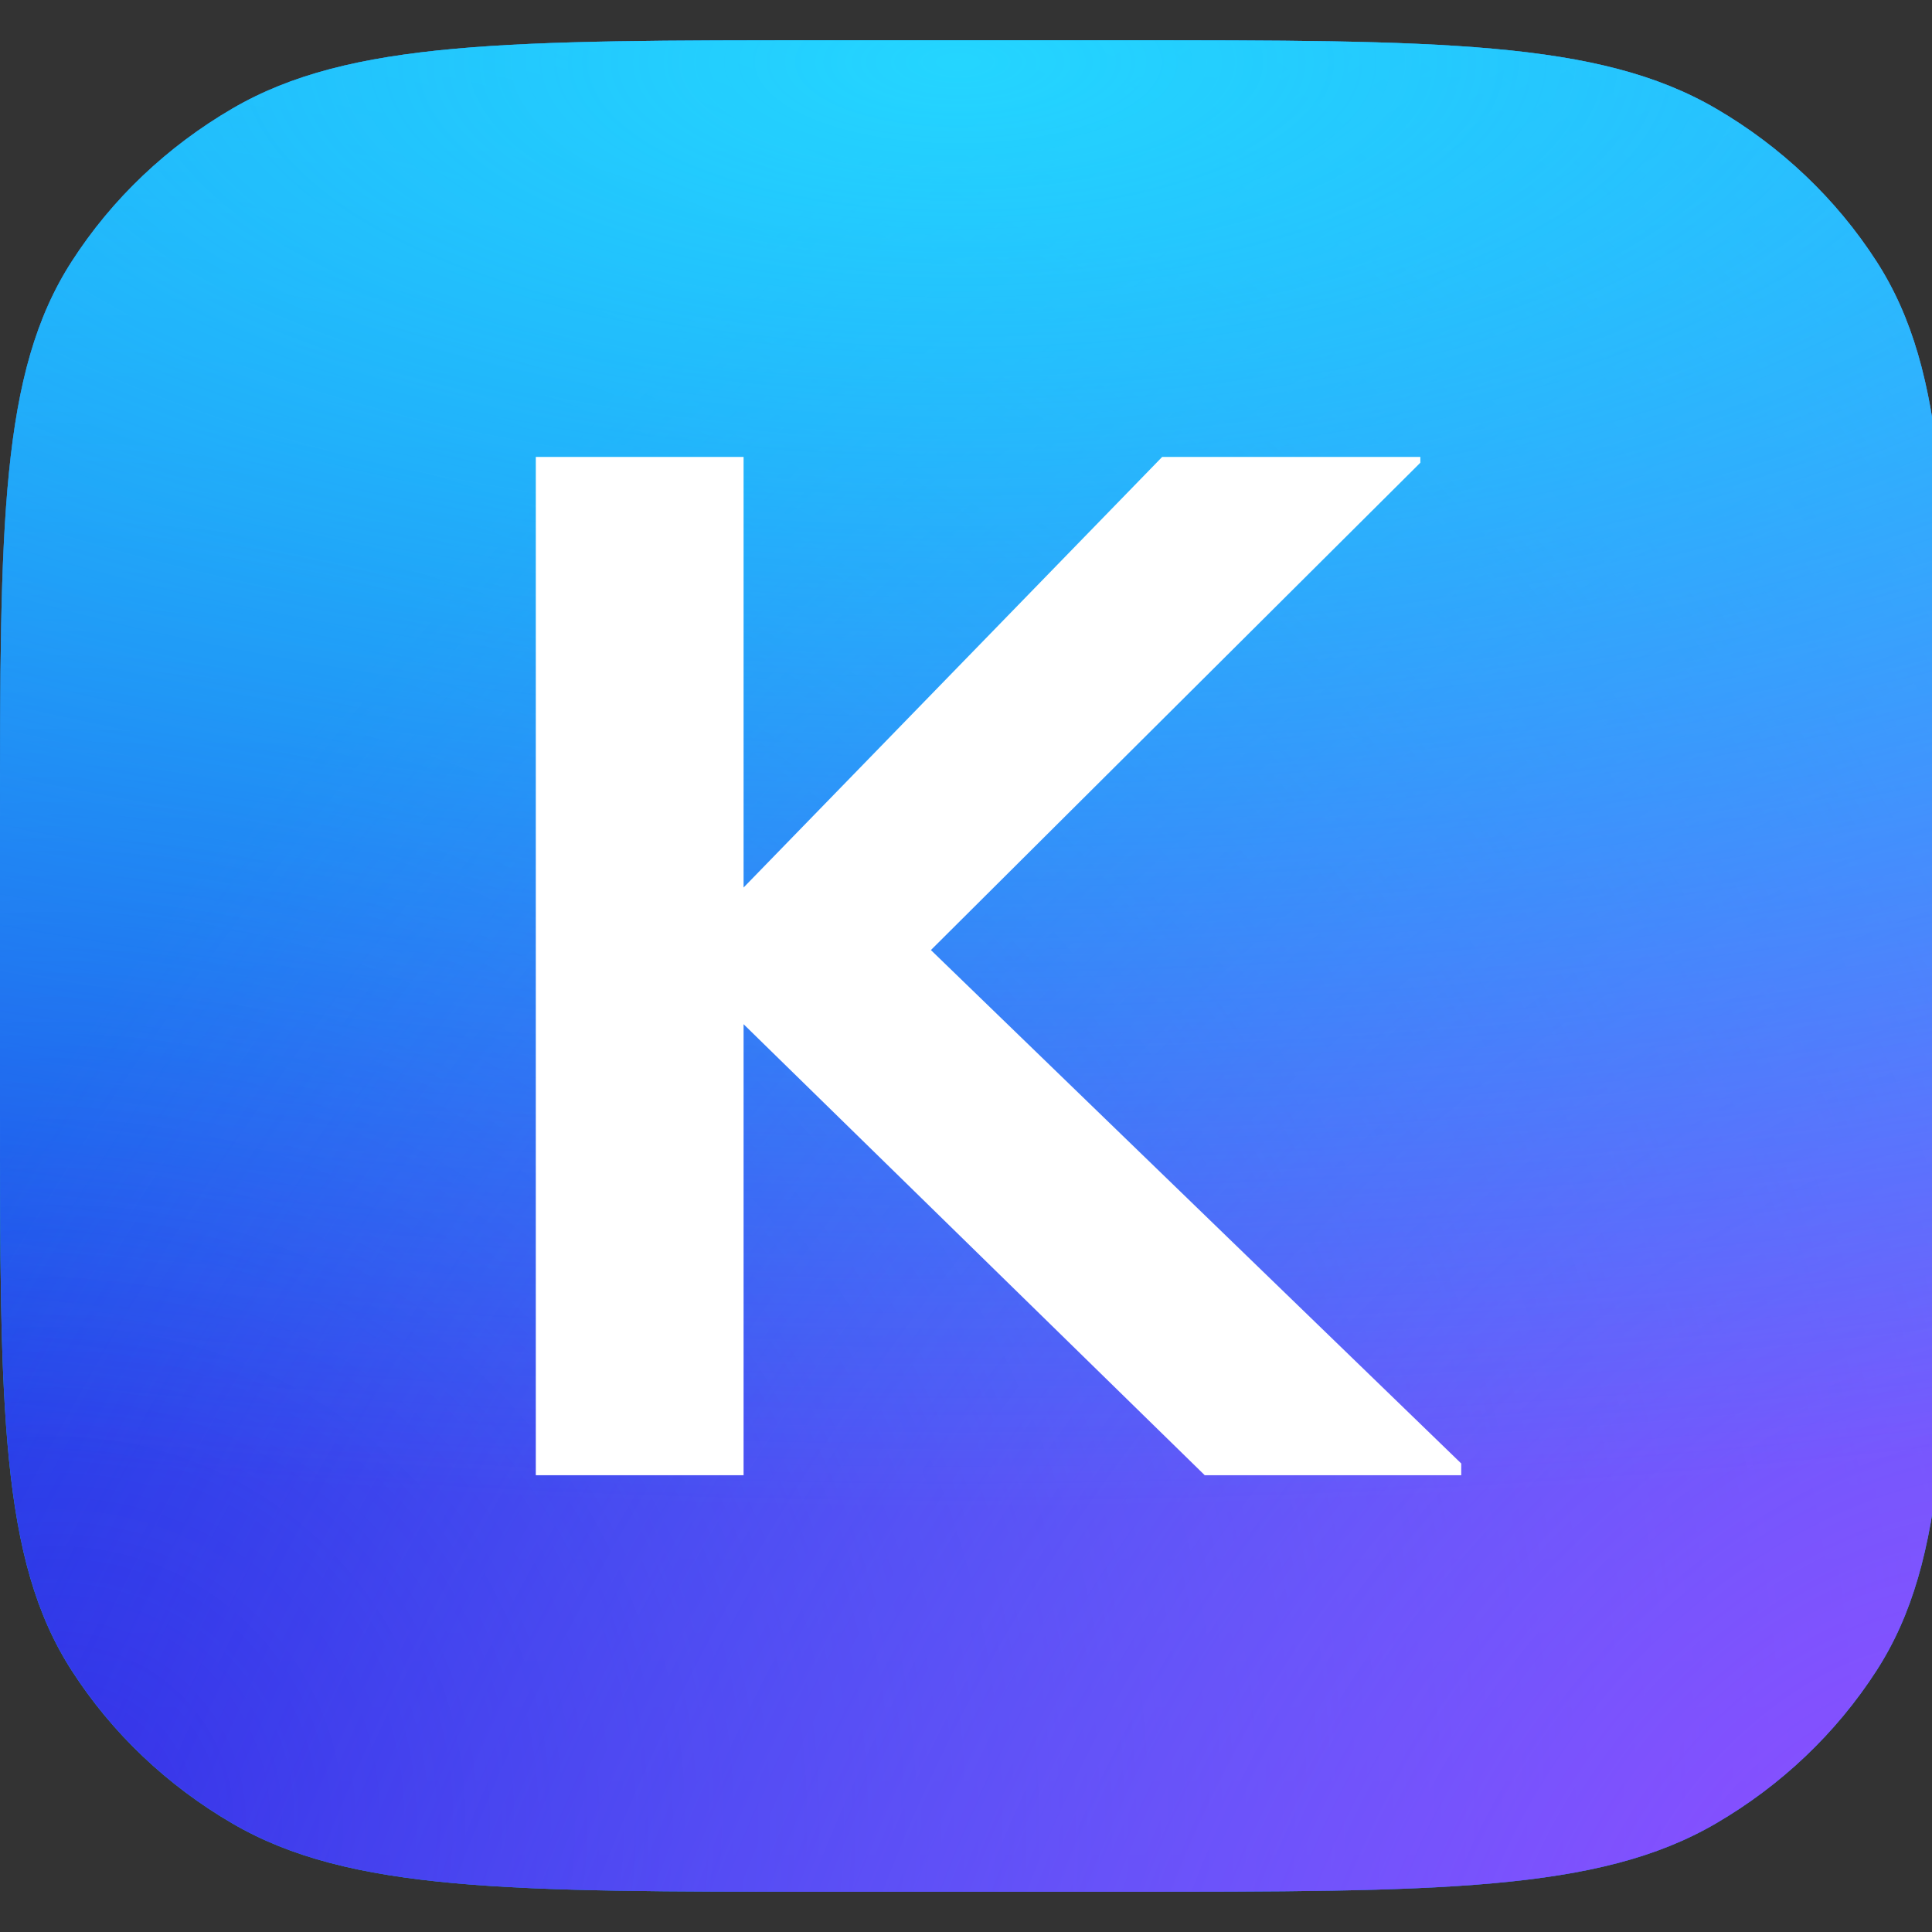<svg width="24" height="24" viewBox="0 0 24 24" fill="none" xmlns="http://www.w3.org/2000/svg">
<rect x="0" y="0" width="24" height="24" fill="#333333" stroke="none"/>
<g clip-path="url(#clip0_3016_9539)">
<path d="M0 10.275C0 6.511 7.21266e-08 4.628 0.892 3.246C1.39 2.472 2.075 1.821 2.889 1.347C4.344 0.5 6.325 0.5 10.286 0.5H13.916C17.877 0.5 19.858 0.5 21.313 1.347C22.127 1.821 22.811 2.472 23.31 3.246C24.202 4.628 24.202 6.511 24.202 10.275V13.725C24.202 17.489 24.202 19.372 23.31 20.754C22.811 21.528 22.127 22.179 21.313 22.653C19.858 23.5 17.877 23.5 13.916 23.5H10.286C6.325 23.5 4.344 23.5 2.889 22.653C2.075 22.179 1.39 21.528 0.892 20.754C7.21266e-08 19.372 0 17.489 0 13.725V10.275Z" fill="url(#paint0_linear_3016_9539)"/>
<path d="M0 10.275C0 6.511 7.21266e-08 4.628 0.892 3.246C1.39 2.472 2.075 1.821 2.889 1.347C4.344 0.5 6.325 0.5 10.286 0.5H13.916C17.877 0.5 19.858 0.5 21.313 1.347C22.127 1.821 22.811 2.472 23.31 3.246C24.202 4.628 24.202 6.511 24.202 10.275V13.725C24.202 17.489 24.202 19.372 23.31 20.754C22.811 21.528 22.127 22.179 21.313 22.653C19.858 23.5 17.877 23.5 13.916 23.5H10.286C6.325 23.5 4.344 23.5 2.889 22.653C2.075 22.179 1.39 21.528 0.892 20.754C7.21266e-08 19.372 0 17.489 0 13.725V10.275Z" fill="url(#paint1_radial_3016_9539)"/>
<path d="M0 10.275C0 6.511 7.21266e-08 4.628 0.892 3.246C1.39 2.472 2.075 1.821 2.889 1.347C4.344 0.5 6.325 0.5 10.286 0.5H13.916C17.877 0.5 19.858 0.5 21.313 1.347C22.127 1.821 22.811 2.472 23.31 3.246C24.202 4.628 24.202 6.511 24.202 10.275V13.725C24.202 17.489 24.202 19.372 23.31 20.754C22.811 21.528 22.127 22.179 21.313 22.653C19.858 23.5 17.877 23.5 13.916 23.5H10.286C6.325 23.5 4.344 23.5 2.889 22.653C2.075 22.179 1.39 21.528 0.892 20.754C7.21266e-08 19.372 0 17.489 0 13.725V10.275Z" fill="url(#paint2_radial_3016_9539)"/>
<path d="M0 10.275C0 6.511 5.96046e-08 4.628 0.892 3.246C1.39 2.472 2.075 1.821 2.889 1.347C4.344 0.5 6.325 0.5 10.286 0.5H13.916C17.877 0.5 19.858 0.5 21.313 1.347C22.127 1.821 22.811 2.472 23.31 3.246C24.202 4.628 24.202 6.511 24.202 10.275V13.725C24.202 17.489 24.202 19.372 23.31 20.754C22.811 21.528 22.127 22.179 21.313 22.653C19.858 23.5 17.877 23.5 13.916 23.5H10.286C6.325 23.5 4.344 23.5 2.889 22.653C2.075 22.179 1.39 21.528 0.892 20.754C5.96046e-08 19.372 0 17.489 0 13.725V10.275Z" fill="url(#paint3_radial_3016_9539)"/>
<path d="M9.237 18.326V12.723L14.966 18.326H18.152V18.18L11.564 11.802L17.644 5.748V5.676H14.437L9.237 11.025V5.676H6.656V18.326H9.237Z" fill="white"/>
</g>
<defs>
<linearGradient id="paint0_linear_3016_9539" x1="12.101" y1="0.5" x2="12.101" y2="23.5" gradientUnits="userSpaceOnUse">
<stop stop-color="#1FD1FF"/>
<stop offset="1" stop-color="#1BB8FF"/>
</linearGradient>
<radialGradient id="paint1_radial_3016_9539" cx="0" cy="0" r="1" gradientUnits="userSpaceOnUse" gradientTransform="translate(1.156 22.628) rotate(-43.697) scale(37.855 38.383)">
<stop stop-color="#232DE3"/>
<stop offset="1" stop-color="#232DE3" stop-opacity="0"/>
</radialGradient>
<radialGradient id="paint2_radial_3016_9539" cx="0" cy="0" r="1" gradientUnits="userSpaceOnUse" gradientTransform="translate(22.898 23.369) rotate(-139.893) scale(23.745 35.937)">
<stop stop-color="#8B4DFF"/>
<stop offset="1" stop-color="#8B4DFF" stop-opacity="0"/>
</radialGradient>
<radialGradient id="paint3_radial_3016_9539" cx="0" cy="0" r="1" gradientUnits="userSpaceOnUse" gradientTransform="translate(11.899 0.671) rotate(90) scale(18.134 46.296)">
<stop stop-color="#24D5FF"/>
<stop offset="1" stop-color="#1BB8FF" stop-opacity="0"/>
</radialGradient>
<clipPath id="clip0_3016_9539">
<rect width="24" height="23" fill="white" transform="translate(0 0.5)"/>
</clipPath>
</defs>
</svg>
